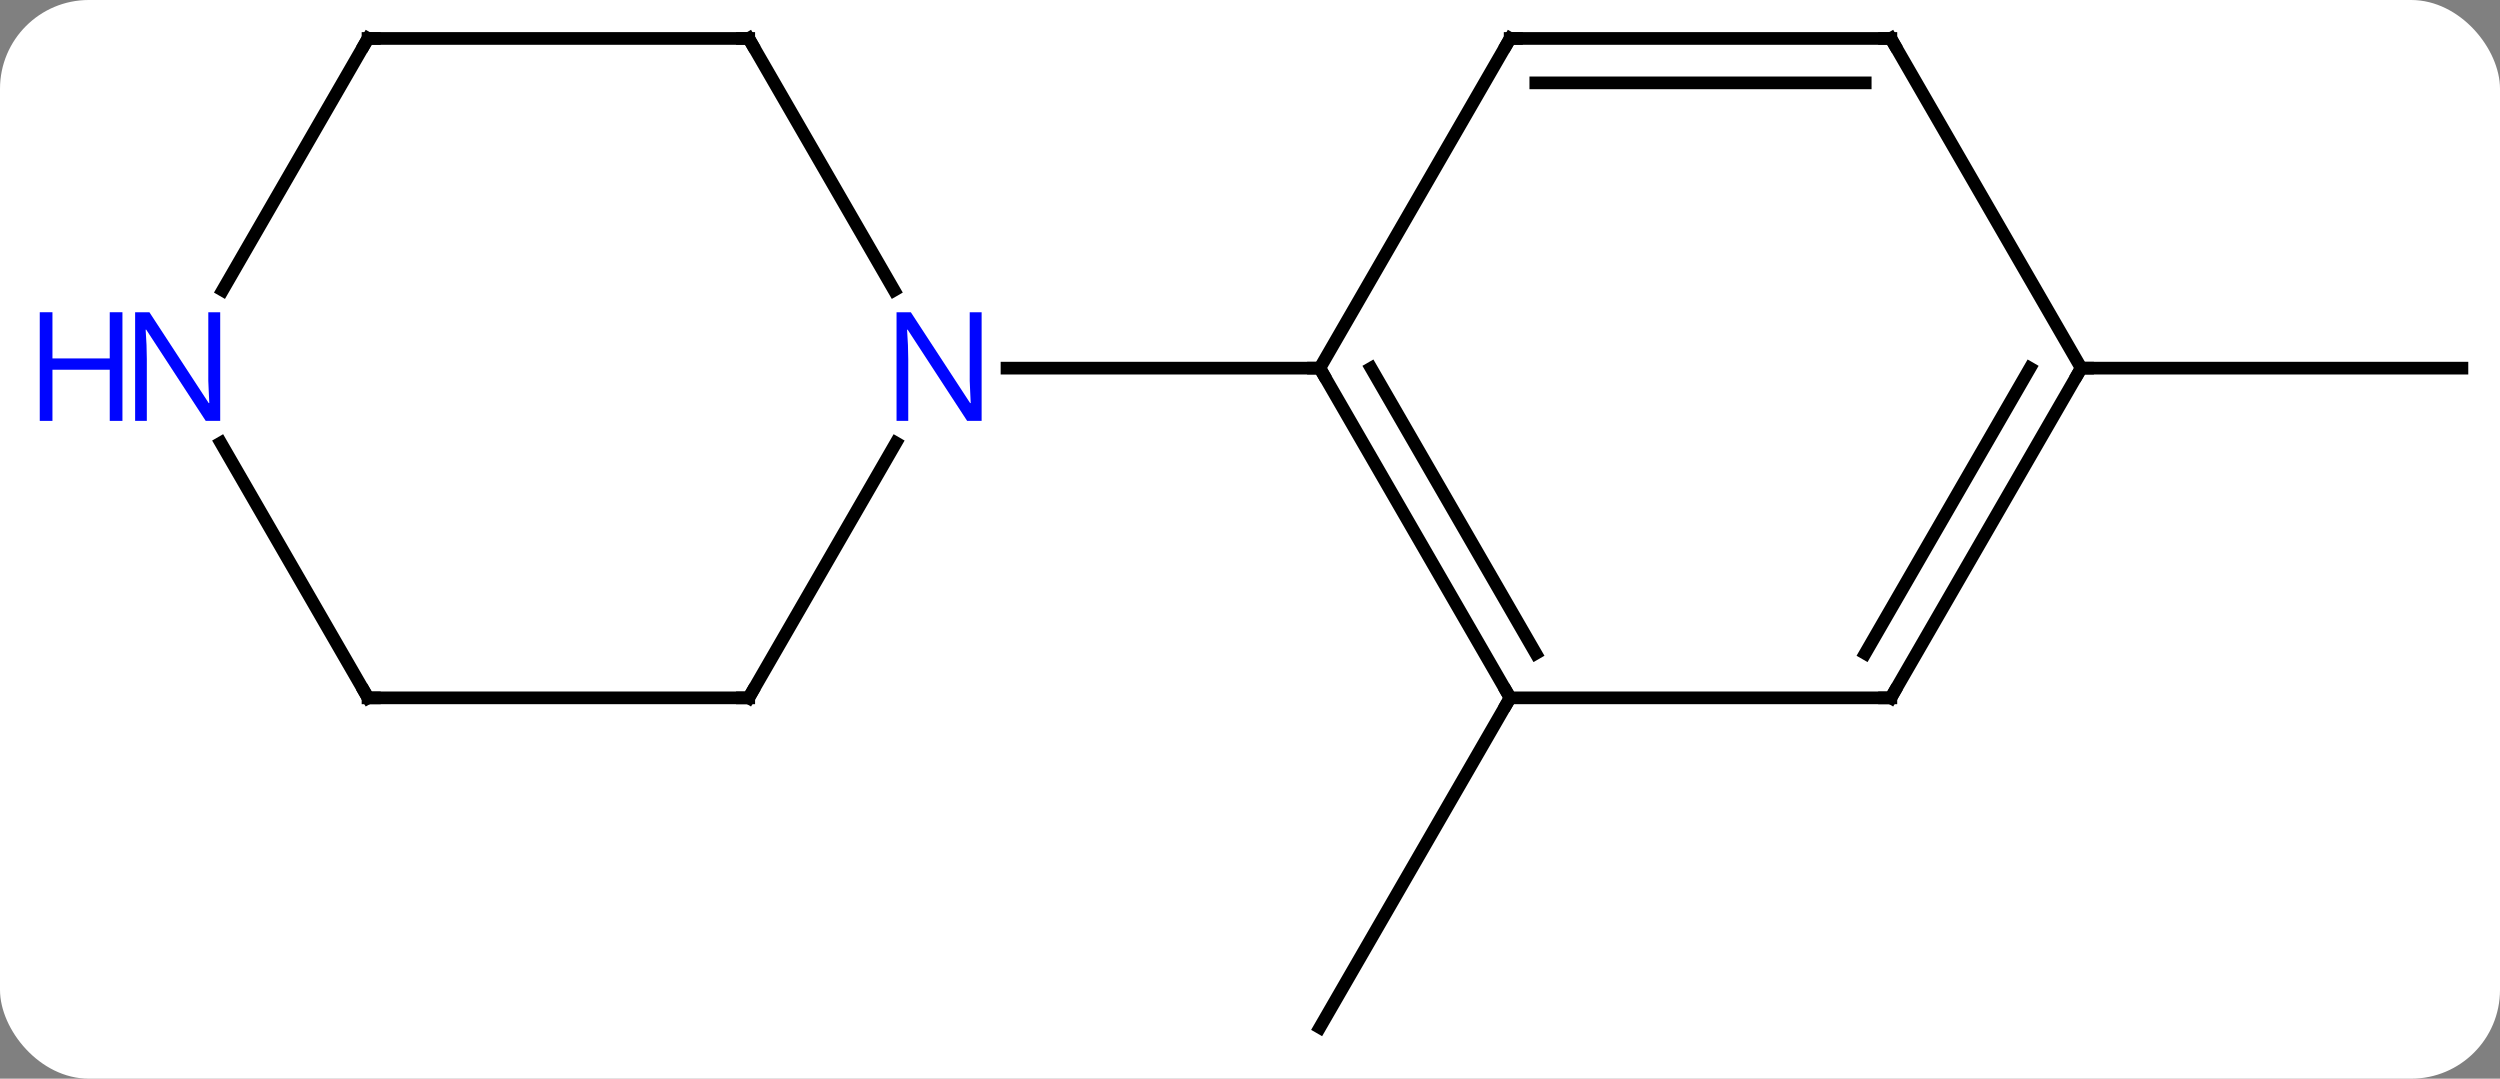 <svg width="197" viewBox="0 0 197 85" style="fill-opacity:1; color-rendering:auto; color-interpolation:auto; text-rendering:auto; stroke:black; stroke-linecap:square; stroke-miterlimit:10; shape-rendering:auto; stroke-opacity:1; fill:black; stroke-dasharray:none; font-weight:normal; stroke-width:1; font-family:'Open Sans'; font-style:normal; stroke-linejoin:miter; font-size:12; stroke-dashoffset:0; image-rendering:auto;" height="85" class="cas-substance-image" xmlns:xlink="http://www.w3.org/1999/xlink" xmlns="http://www.w3.org/2000/svg"><rect x="0" y="0" width="197" height="85" fill="#808080" stroke="none"/><svg class="cas-substance-single-component"><rect y="0" x="0" width="197" stroke="none" ry="7" rx="7" height="85" fill="white" class="cas-substance-group"/><svg y="0" x="0" width="197" viewBox="0 0 197 85" style="fill:black;" height="85" class="cas-substance-single-component-image"><svg><g><g transform="translate(104,42)" style="text-rendering:geometricPrecision; color-rendering:optimizeQuality; color-interpolation:linearRGB; stroke-linecap:butt; image-rendering:optimizeQuality;"><line y2="12.99" y1="38.97" x2="15" x1="0" style="fill:none;"/><line y2="-12.99" y1="-12.99" x2="60" x1="90" style="fill:none;"/><line y2="-38.97" y1="-19.128" x2="-45" x1="-33.544" style="fill:none;"/><line y2="12.99" y1="-7.102" x2="-45" x1="-33.4" style="fill:none;"/><line y2="-12.99" y1="-12.99" x2="0" x1="-24.648" style="fill:none;"/><line y2="-38.97" y1="-38.97" x2="-75" x1="-45" style="fill:none;"/><line y2="12.99" y1="12.99" x2="-75" x1="-45" style="fill:none;"/><line y2="-19.128" y1="-38.97" x2="-86.456" x1="-75" style="fill:none;"/><line y2="-7.102" y1="12.99" x2="-86.6" x1="-75" style="fill:none;"/><line y2="12.99" y1="-12.99" x2="15" x1="0" style="fill:none;"/><line y2="9.49" y1="-12.99" x2="17.021" x1="4.042" style="fill:none;"/><line y2="-38.97" y1="-12.99" x2="15" x1="0" style="fill:none;"/><line y2="12.99" y1="12.99" x2="45" x1="15" style="fill:none;"/><line y2="-38.97" y1="-38.97" x2="45" x1="15" style="fill:none;"/><line y2="-35.47" y1="-35.47" x2="42.979" x1="17.021" style="fill:none;"/><line y2="-12.99" y1="12.99" x2="60" x1="45" style="fill:none;"/><line y2="-12.99" y1="9.49" x2="55.959" x1="42.979" style="fill:none;"/><line y2="-12.99" y1="-38.97" x2="60" x1="45" style="fill:none;"/></g><g transform="translate(104,42)" style="fill:rgb(0,5,255); text-rendering:geometricPrecision; color-rendering:optimizeQuality; image-rendering:optimizeQuality; font-family:'Open Sans'; stroke:rgb(0,5,255); color-interpolation:linearRGB;"><path style="stroke:none;" d="M-26.648 -8.834 L-27.789 -8.834 L-32.477 -16.021 L-32.523 -16.021 Q-32.43 -14.756 -32.43 -13.709 L-32.43 -8.834 L-33.352 -8.834 L-33.352 -17.396 L-32.227 -17.396 L-27.555 -10.24 L-27.508 -10.24 Q-27.508 -10.396 -27.555 -11.256 Q-27.602 -12.115 -27.586 -12.49 L-27.586 -17.396 L-26.648 -17.396 L-26.648 -8.834 Z"/></g><g transform="translate(104,42)" style="stroke-linecap:butt; text-rendering:geometricPrecision; color-rendering:optimizeQuality; image-rendering:optimizeQuality; font-family:'Open Sans'; color-interpolation:linearRGB; stroke-miterlimit:5;"><path style="fill:none;" d="M-44.75 -38.537 L-45 -38.97 L-45.5 -38.97"/><path style="fill:none;" d="M-44.75 12.557 L-45 12.99 L-45.5 12.99"/><path style="fill:none;" d="M-74.5 -38.97 L-75 -38.97 L-75.25 -38.537"/><path style="fill:none;" d="M-74.5 12.99 L-75 12.99 L-75.25 12.557"/><path style="fill:rgb(0,5,255); stroke:none;" d="M-86.648 -8.834 L-87.789 -8.834 L-92.477 -16.021 L-92.523 -16.021 Q-92.43 -14.756 -92.43 -13.709 L-92.43 -8.834 L-93.352 -8.834 L-93.352 -17.396 L-92.227 -17.396 L-87.555 -10.24 L-87.508 -10.24 Q-87.508 -10.396 -87.555 -11.256 Q-87.602 -12.115 -87.586 -12.49 L-87.586 -17.396 L-86.648 -17.396 L-86.648 -8.834 Z"/><path style="fill:rgb(0,5,255); stroke:none;" d="M-94.352 -8.834 L-95.352 -8.834 L-95.352 -12.865 L-99.867 -12.865 L-99.867 -8.834 L-100.867 -8.834 L-100.867 -17.396 L-99.867 -17.396 L-99.867 -13.756 L-95.352 -13.756 L-95.352 -17.396 L-94.352 -17.396 L-94.352 -8.834 Z"/><path style="fill:none;" d="M0.25 -12.557 L0 -12.99 L-0.5 -12.99"/><path style="fill:none;" d="M14.75 12.557 L15 12.99 L14.75 13.423"/><path style="fill:none;" d="M14.75 -38.537 L15 -38.97 L15.5 -38.97"/><path style="fill:none;" d="M44.5 12.99 L45 12.99 L45.25 12.557"/><path style="fill:none;" d="M44.5 -38.97 L45 -38.97 L45.25 -38.537"/><path style="fill:none;" d="M59.75 -12.557 L60 -12.99 L60.5 -12.99"/></g></g></svg></svg></svg></svg>